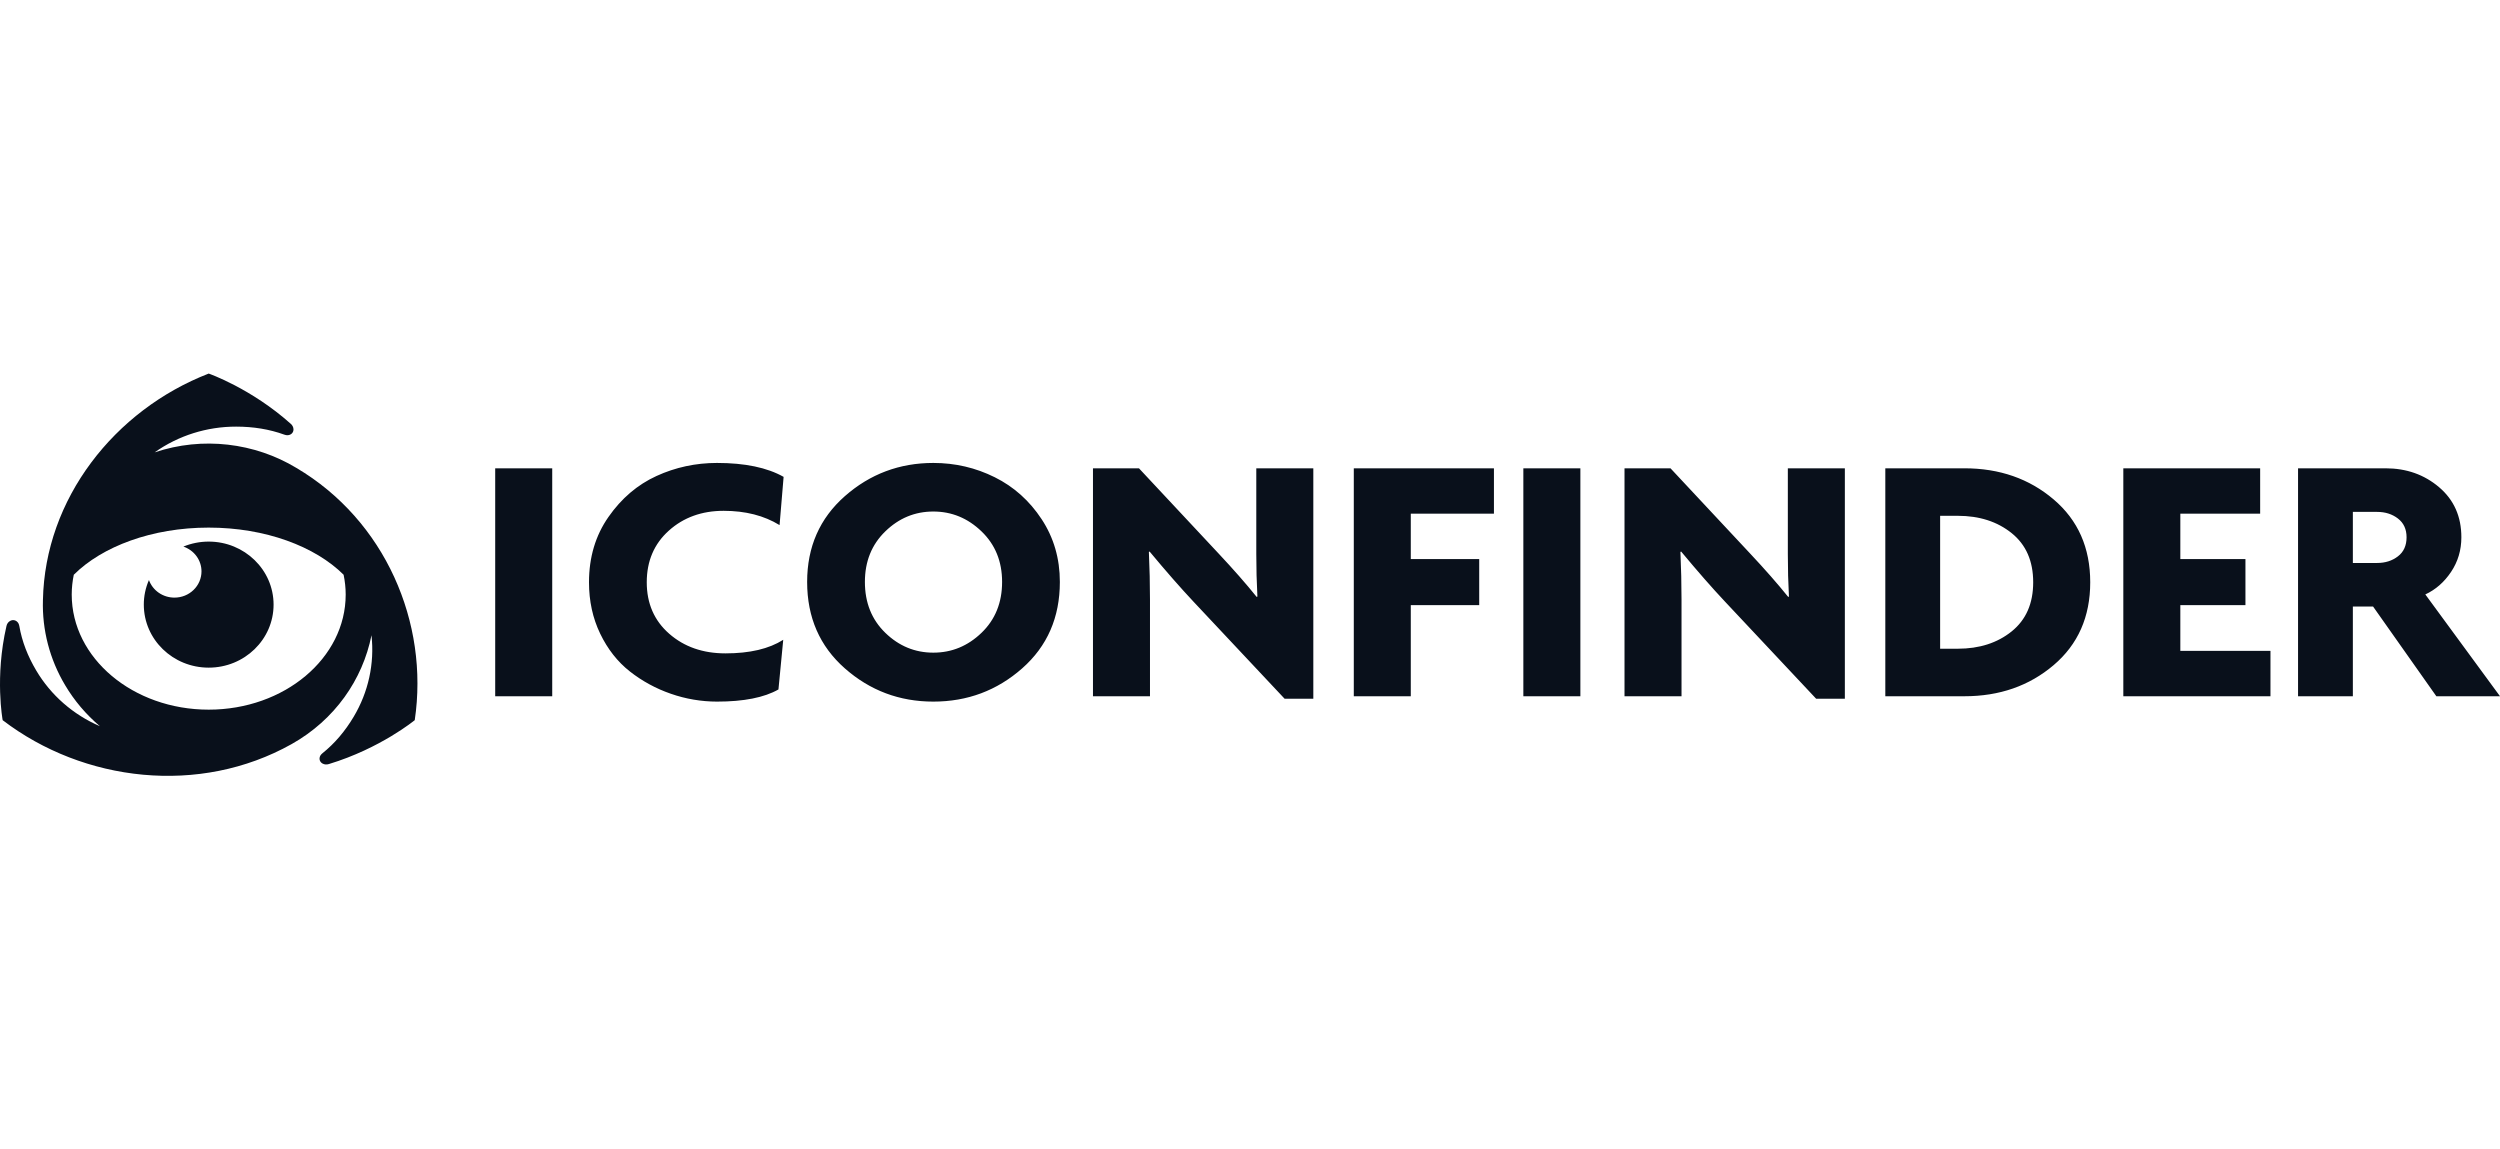 <svg width="174" height="80" viewBox="0 0 174 80" fill="none" xmlns="http://www.w3.org/2000/svg">
<path d="M38.435 48.459H34.466V32.594H38.435V48.459ZM54.539 33.19L54.258 36.547C53.181 35.885 51.884 35.553 50.365 35.553C48.846 35.553 47.574 36.013 46.55 36.933C45.526 37.853 45.014 39.051 45.014 40.526C45.014 42.002 45.534 43.195 46.576 44.107C47.617 45.019 48.922 45.475 50.493 45.475C52.183 45.475 53.523 45.16 54.513 44.53L54.18 47.986C53.189 48.55 51.764 48.832 49.904 48.832C48.809 48.831 47.721 48.646 46.69 48.285C45.655 47.928 44.69 47.402 43.836 46.731C42.983 46.059 42.295 45.185 41.775 44.107C41.254 43.029 40.994 41.836 40.994 40.526C40.994 38.786 41.446 37.269 42.352 35.976C43.256 34.682 44.369 33.734 45.692 33.129C47.014 32.524 48.419 32.221 49.904 32.221C51.85 32.221 53.395 32.544 54.539 33.19ZM73.766 40.502C73.766 42.972 72.892 44.977 71.142 46.519C69.392 48.061 67.332 48.832 64.959 48.832C62.604 48.832 60.551 48.061 58.801 46.519C57.052 44.977 56.177 42.972 56.177 40.502C56.177 38.064 57.052 36.075 58.801 34.533C60.551 32.992 62.604 32.221 64.959 32.221C66.478 32.221 67.903 32.553 69.235 33.216C70.566 33.878 71.654 34.853 72.499 36.138C73.344 37.422 73.766 38.876 73.766 40.502ZM69.746 40.502C69.746 39.076 69.269 37.902 68.312 36.983C67.356 36.063 66.239 35.602 64.959 35.602C63.679 35.602 62.565 36.063 61.618 36.983C60.67 37.902 60.197 39.076 60.197 40.502C60.197 41.944 60.67 43.124 61.618 44.045C62.565 44.964 63.679 45.425 64.959 45.425C66.239 45.425 67.356 44.965 68.312 44.045C69.269 43.124 69.746 41.944 69.746 40.502ZM91.407 48.633H89.41L83.06 41.868C82.173 40.923 81.157 39.764 80.013 38.388L79.962 38.413C80.013 39.541 80.039 40.651 80.039 41.745V48.459H76.071V32.594H79.272L84.801 38.512C85.842 39.622 86.73 40.634 87.464 41.546L87.515 41.52C87.463 40.535 87.437 39.548 87.438 38.562V32.594H91.407V48.633ZM98.191 35.752V38.91H102.953V42.118H98.191V48.459H94.224V32.594H103.978V35.752H98.191ZM109.994 48.459H106.025V32.594H109.994V48.459ZM128.402 48.633H126.405L120.055 41.868C119.167 40.923 118.152 39.764 117.008 38.388L116.957 38.413C117.008 39.541 117.034 40.651 117.034 41.745V48.459H113.066V32.594H116.267L121.796 38.512C122.837 39.622 123.725 40.634 124.459 41.546L124.51 41.52C124.459 40.576 124.433 39.59 124.433 38.562V32.594H128.402V48.633H128.402ZM142.931 34.758C144.629 36.199 145.48 38.123 145.48 40.526C145.48 42.93 144.629 44.853 142.931 46.295C141.233 47.737 139.163 48.459 136.723 48.459H131.218V32.594H136.723C139.163 32.594 141.233 33.315 142.931 34.758ZM140.013 43.945C141.011 43.141 141.51 42.002 141.51 40.526C141.51 39.05 141.011 37.911 140.013 37.107C139.014 36.303 137.764 35.9 136.262 35.9H135.033V45.151H136.262C137.764 45.151 139.014 44.749 140.013 43.945ZM158.024 48.459H147.783V32.594H157.307V35.752H151.751V38.91H156.283V42.118H151.751V45.301H158.025L158.024 48.459ZM174 48.459H169.57L165.167 42.216H163.759V48.459H159.944V32.594H166.037C167.488 32.594 168.73 33.033 169.763 33.912C170.796 34.791 171.311 35.951 171.311 37.394C171.311 38.288 171.072 39.092 170.594 39.805C170.117 40.517 169.52 41.04 168.802 41.372L174 48.459ZM167.497 37.394C167.497 36.83 167.295 36.395 166.894 36.087C166.494 35.78 166.011 35.628 165.449 35.628H163.759V39.183H165.449C166.011 39.183 166.494 39.031 166.894 38.723C167.295 38.417 167.497 37.973 167.497 37.394ZM12.764 38.042C13.132 38.168 13.451 38.401 13.677 38.71C13.902 39.019 14.024 39.388 14.024 39.767C14.024 40.007 13.975 40.245 13.881 40.467C13.786 40.688 13.648 40.89 13.473 41.059C13.298 41.229 13.091 41.364 12.862 41.456C12.634 41.547 12.389 41.594 12.142 41.594C11.752 41.595 11.371 41.477 11.053 41.258C10.735 41.038 10.495 40.729 10.366 40.371C10.13 40.912 10.008 41.494 10.009 42.081C10.009 44.505 12.032 46.468 14.525 46.468C17.019 46.468 19.041 44.505 19.041 42.081C19.041 39.66 17.019 37.695 14.525 37.695C13.92 37.695 13.321 37.813 12.764 38.042Z" fill="#09101B"/>
<path d="M10.766 31.484L10.768 31.482C12.414 30.316 14.4 29.69 16.437 29.693C17.621 29.693 18.747 29.872 19.794 30.253C19.861 30.277 19.951 30.292 19.992 30.292C20.241 30.292 20.425 30.125 20.427 29.89C20.427 29.729 20.345 29.595 20.24 29.5C17.468 27.023 14.525 26 14.525 26C7.957 28.55 3.127 34.721 2.988 41.771C2.926 43.844 3.46 45.892 4.531 47.686C5.169 48.763 5.987 49.728 6.952 50.544C5.09 49.741 3.539 48.385 2.523 46.67C1.93 45.674 1.526 44.636 1.344 43.567C1.331 43.502 1.31 43.439 1.28 43.38C1.155 43.17 0.915 43.099 0.703 43.217C0.559 43.296 0.482 43.432 0.451 43.568C-0.374 47.138 0.186 50.125 0.186 50.125C5.825 54.436 13.894 55.379 20.297 51.789C23.308 50.099 25.24 47.293 25.855 44.218L25.857 44.222C26.073 46.189 25.639 48.173 24.617 49.885C24.025 50.88 23.303 51.739 22.44 52.429C22.388 52.471 22.343 52.52 22.306 52.575C22.181 52.784 22.237 53.024 22.447 53.142C22.59 53.223 22.75 53.22 22.887 53.179C26.483 52.088 28.866 50.123 28.866 50.123C29.873 43.343 26.807 36.216 20.627 32.566C17.724 30.814 14.097 30.366 10.766 31.484ZM23.915 40.002C24.01 40.456 24.059 40.919 24.06 41.383C24.06 45.807 19.791 49.392 14.525 49.392C9.26 49.392 4.992 45.807 4.992 41.383C4.992 40.913 5.043 40.45 5.136 40.002C7.115 38.031 10.579 36.721 14.525 36.721C18.472 36.721 21.936 38.031 23.915 40.002Z" fill="#09101B"/>
</svg>
